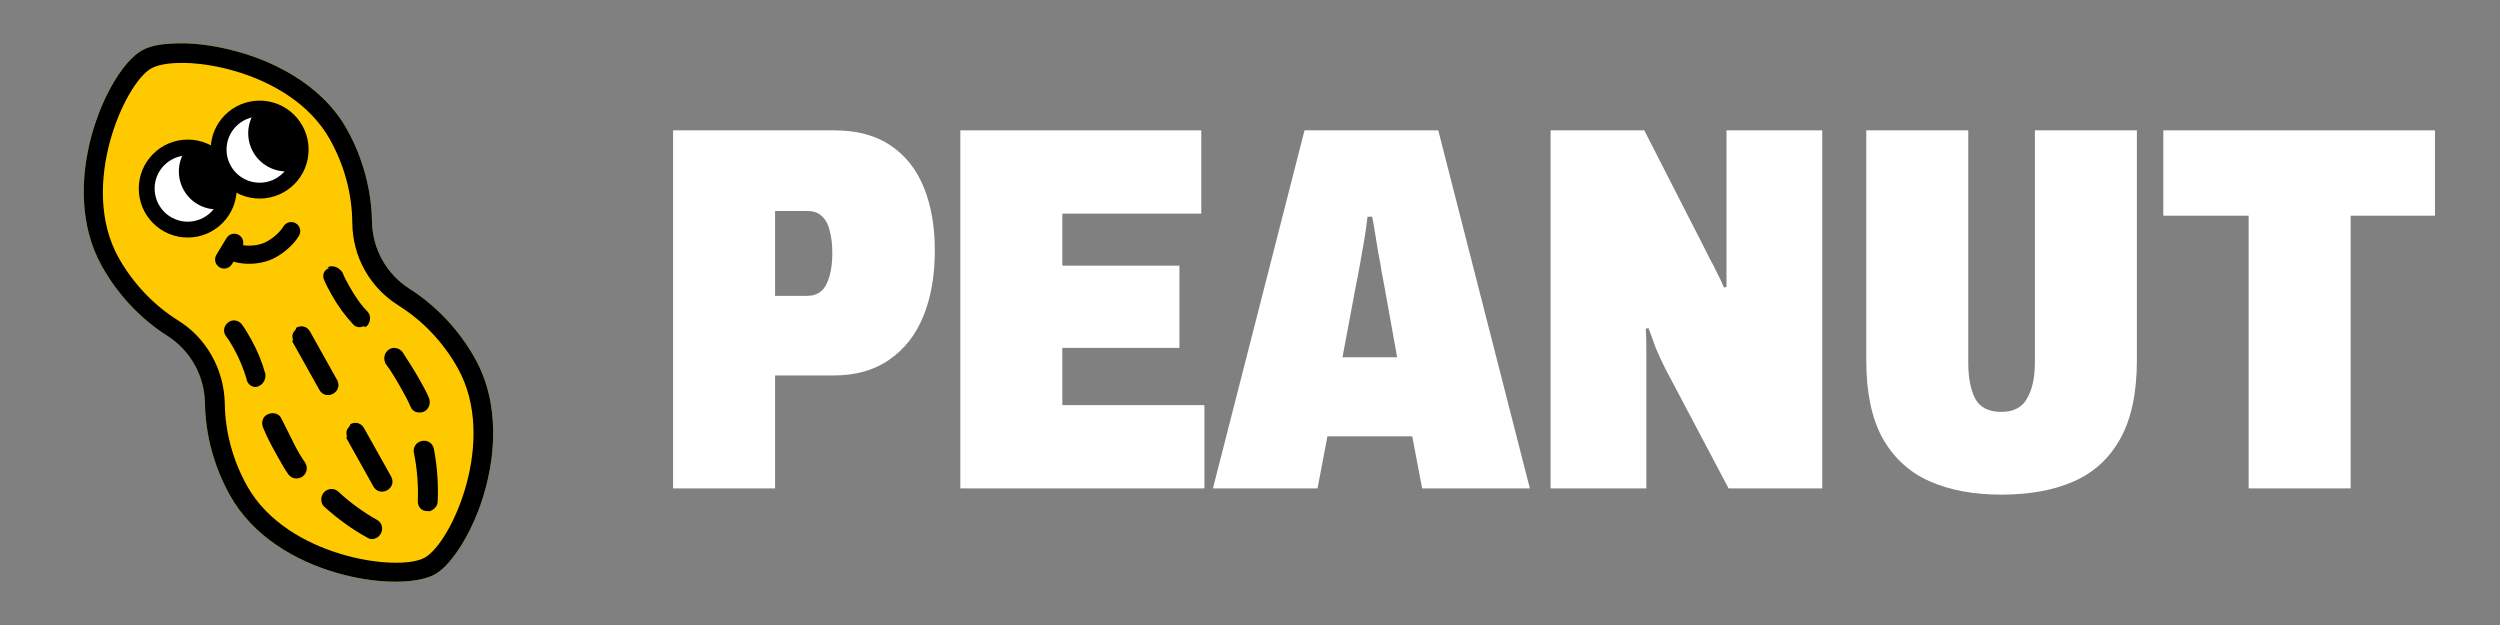 <svg width="104" height="26" viewBox="0 0 104 26" fill="none" xmlns="http://www.w3.org/2000/svg">
<rect x="0" y="0" width="104" height="26" fill="#808080" stroke="none"/>
<path d="M18.093 23.892C18.134 23.868 18.177 23.841 18.219 23.812C18.249 23.791 18.278 23.768 18.308 23.744C18.319 23.736 18.33 23.728 18.34 23.72C18.875 23.277 19.475 22.353 19.902 21.233C19.904 21.227 19.906 21.222 19.908 21.216C19.939 21.136 19.968 21.055 19.997 20.973C20.63 19.147 20.826 16.818 19.761 14.913C19.091 13.715 18.136 12.711 17.027 12.008C16.076 11.395 15.498 10.36 15.474 9.229C15.456 7.915 15.1 6.576 14.431 5.377C13.375 3.491 11.267 2.439 9.368 2.02C8.703 1.873 8.012 1.782 7.331 1.805C6.859 1.821 6.328 1.86 5.907 2.096C4.462 2.903 2.335 7.669 4.239 11.074C4.909 12.272 5.864 13.276 6.973 13.979C7.924 14.592 8.502 15.628 8.526 16.758C8.544 18.073 8.9 19.412 9.57 20.61C11.473 24.015 16.648 24.699 18.093 23.891L18.093 23.892Z" fill="#FFC900"/>
<path d="M18.093 23.892C18.134 23.868 18.177 23.841 18.219 23.812C18.249 23.791 18.278 23.768 18.308 23.744C18.319 23.736 18.33 23.728 18.34 23.72C18.875 23.277 19.475 22.353 19.902 21.233C19.904 21.227 19.906 21.222 19.908 21.216C19.939 21.136 19.968 21.055 19.997 20.973C20.63 19.147 20.826 16.818 19.761 14.913C19.091 13.715 18.136 12.711 17.027 12.008C16.076 11.395 15.498 10.36 15.474 9.229C15.456 7.915 15.1 6.576 14.431 5.377C13.375 3.491 11.267 2.439 9.368 2.02C8.703 1.873 8.012 1.782 7.331 1.805C6.859 1.821 6.328 1.86 5.907 2.096C4.462 2.903 2.335 7.669 4.239 11.074C4.909 12.272 5.864 13.276 6.973 13.979C7.924 14.592 8.502 15.628 8.526 16.758C8.544 18.073 8.9 19.412 9.57 20.61C11.473 24.015 16.648 24.699 18.093 23.891L18.093 23.892ZM10.279 20.214C9.67 19.124 9.363 17.936 9.351 16.762C9.313 15.353 8.582 14.046 7.389 13.318C6.395 12.693 5.529 11.783 4.934 10.72C3.259 7.723 5.2 3.455 6.29 2.846C7.443 2.201 12.067 2.834 13.727 5.804C14.336 6.894 14.643 8.082 14.655 9.256C14.665 10.681 15.381 11.961 16.589 12.716C17.582 13.341 18.434 14.224 19.043 15.314C20.719 18.311 18.783 22.576 17.669 23.199C16.579 23.808 11.939 23.184 10.279 20.215L10.279 20.214Z" fill="black"/>
<path fill-rule="evenodd" clip-rule="evenodd" d="M9.94 9.776C10.118 9.884 10.175 10.116 10.068 10.294L9.648 10.99C9.541 11.169 9.309 11.226 9.13 11.119C8.952 11.011 8.894 10.779 9.002 10.601L9.422 9.905C9.529 9.726 9.761 9.669 9.94 9.776Z" fill="black"/>
<path d="M7.816 9.552C8.759 9.549 9.521 8.782 9.518 7.839C9.515 6.896 8.748 6.134 7.805 6.137C6.862 6.14 6.1 6.907 6.103 7.85C6.106 8.793 6.873 9.555 7.816 9.552Z" fill="white"/>
<path fill-rule="evenodd" clip-rule="evenodd" d="M7.806 6.467C7.045 6.469 6.43 7.088 6.433 7.848C6.435 8.609 7.054 9.224 7.814 9.222C8.575 9.219 9.19 8.601 9.188 7.84C9.185 7.079 8.567 6.464 7.806 6.467ZM5.773 7.851C5.769 6.726 6.679 5.811 7.804 5.807C8.929 5.804 9.844 6.713 9.847 7.838C9.851 8.963 8.942 9.878 7.816 9.881C6.691 9.885 5.777 8.976 5.773 7.851Z" fill="black"/>
<path d="M10.807 7.931C11.75 7.928 12.512 7.161 12.509 6.218C12.506 5.275 11.739 4.513 10.796 4.516C9.853 4.519 9.091 5.286 9.094 6.229C9.097 7.172 9.864 7.934 10.807 7.931Z" fill="white"/>
<path fill-rule="evenodd" clip-rule="evenodd" d="M10.797 4.846C10.036 4.848 9.421 5.467 9.424 6.227C9.426 6.988 10.045 7.603 10.806 7.601C11.566 7.598 12.181 6.98 12.179 6.219C12.177 5.458 11.558 4.843 10.797 4.846ZM8.764 6.229C8.761 5.104 9.67 4.19 10.795 4.186C11.92 4.182 12.835 5.092 12.838 6.217C12.842 7.342 11.933 8.257 10.808 8.26C9.683 8.264 8.768 7.355 8.764 6.229Z" fill="black"/>
<path d="M10.644 4.588C10.232 5.135 10.209 5.909 10.637 6.488C11.003 6.982 11.601 7.204 12.17 7.111C12.582 6.564 12.605 5.79 12.176 5.211C11.81 4.717 11.212 4.496 10.644 4.588Z" fill="black"/>
<path d="M7.743 6.204C7.347 6.746 7.33 7.504 7.75 8.072C8.096 8.54 8.653 8.76 9.192 8.7C9.589 8.159 9.606 7.401 9.186 6.833C8.839 6.365 8.283 6.144 7.743 6.204Z" fill="black"/>
<path fill-rule="evenodd" clip-rule="evenodd" d="M12.305 9.29C12.485 9.395 12.545 9.627 12.439 9.806C12.307 10.032 12.104 10.246 11.891 10.42C11.678 10.594 11.429 10.748 11.188 10.835L11.188 10.835C10.742 10.994 10.212 11.02 9.747 10.896C9.545 10.842 9.426 10.635 9.48 10.433C9.534 10.232 9.741 10.113 9.942 10.167C10.255 10.251 10.629 10.233 10.934 10.124C11.072 10.075 11.246 9.972 11.414 9.836C11.581 9.699 11.715 9.549 11.789 9.424C11.895 9.244 12.126 9.184 12.305 9.29Z" fill="black"/>
<path d="M13.521 20.521C13.391 20.663 13.389 20.907 13.53 21.036C14.097 21.551 14.726 21.997 15.325 22.322C15.436 22.398 15.557 22.365 15.663 22.306C15.716 22.277 15.753 22.22 15.792 22.165C15.892 21.97 15.814 21.77 15.661 21.683C15.104 21.37 14.53 20.963 14.02 20.485C13.878 20.357 13.648 20.381 13.521 20.521Z" fill="black"/>
<path fill-rule="evenodd" clip-rule="evenodd" d="M13.477 20.481C13.624 20.319 13.892 20.288 14.06 20.441L14.061 20.441L14.061 20.441C14.567 20.916 15.137 21.32 15.691 21.631L15.691 21.631C15.871 21.734 15.961 21.968 15.846 22.192L15.842 22.2L15.842 22.199C15.839 22.203 15.837 22.207 15.834 22.21C15.799 22.261 15.755 22.324 15.693 22.359L15.693 22.359C15.582 22.421 15.434 22.467 15.294 22.373C14.692 22.046 14.059 21.598 13.491 21.08L13.49 21.08C13.322 20.926 13.328 20.644 13.477 20.481M13.98 20.529C13.865 20.426 13.674 20.443 13.565 20.562L13.565 20.562C13.456 20.682 13.458 20.887 13.571 20.992C14.134 21.504 14.76 21.947 15.354 22.269L15.359 22.272L15.359 22.273C15.442 22.329 15.535 22.309 15.634 22.254C15.672 22.233 15.701 22.192 15.741 22.134C15.823 21.97 15.757 21.807 15.632 21.735C15.071 21.42 14.493 21.011 13.98 20.529Z" fill="black"/>
<path d="M12.517 19.796L12.544 19.781C12.714 19.651 12.746 19.459 12.643 19.274C12.497 19.078 12.379 18.866 12.261 18.655C12.04 18.259 11.845 17.848 11.664 17.463C11.587 17.263 11.381 17.206 11.181 17.282C10.98 17.359 10.923 17.565 11 17.766C11.168 18.192 11.405 18.615 11.641 19.037C11.773 19.275 11.892 19.486 12.052 19.709C12.165 19.852 12.357 19.884 12.516 19.796L12.517 19.796Z" fill="black"/>
<path fill-rule="evenodd" clip-rule="evenodd" d="M11.72 17.439C11.675 17.324 11.591 17.247 11.489 17.212C11.387 17.177 11.271 17.183 11.16 17.226C11.043 17.27 10.966 17.354 10.93 17.457C10.895 17.559 10.902 17.676 10.944 17.787C11.114 18.214 11.351 18.639 11.585 19.058L11.589 19.066C11.722 19.303 11.842 19.517 12.004 19.744L12.006 19.746C12.135 19.908 12.351 19.947 12.531 19.855L12.534 19.855L12.574 19.832L12.581 19.828C12.676 19.755 12.736 19.662 12.755 19.558C12.775 19.455 12.753 19.347 12.695 19.244L12.691 19.238C12.55 19.046 12.434 18.84 12.317 18.63L12.314 18.625C12.314 18.625 12.314 18.625 12.314 18.625M11.203 17.338C11.119 17.37 11.068 17.427 11.043 17.497C11.019 17.567 11.022 17.654 11.056 17.744C11.223 18.163 11.456 18.582 11.692 19.003L11.694 19.007C11.826 19.244 11.943 19.453 12.1 19.672C12.195 19.79 12.353 19.817 12.487 19.743L12.501 19.735L12.502 19.735L12.511 19.73C12.584 19.673 12.624 19.606 12.637 19.536C12.65 19.466 12.637 19.387 12.592 19.306C12.447 19.109 12.329 18.898 12.214 18.692L12.21 18.684C11.987 18.285 11.791 17.872 11.61 17.488L11.608 17.484C11.576 17.4 11.519 17.349 11.45 17.325C11.379 17.301 11.292 17.303 11.203 17.338Z" fill="black"/>
<path d="M10.716 16.021L10.795 15.977C10.928 15.903 11 15.724 10.979 15.563C10.848 15.081 10.65 14.602 10.399 14.153C10.281 13.941 10.163 13.73 10.018 13.534C9.888 13.364 9.67 13.347 9.527 13.462C9.357 13.592 9.339 13.81 9.455 13.954C9.585 14.123 9.688 14.308 9.792 14.494C10.013 14.89 10.183 15.316 10.31 15.73C10.334 15.959 10.543 16.084 10.715 16.021L10.716 16.021Z" fill="black"/>
<path fill-rule="evenodd" clip-rule="evenodd" d="M9.489 13.415C9.66 13.279 9.915 13.302 10.065 13.498L10.066 13.499C10.213 13.698 10.334 13.913 10.451 14.124C10.705 14.577 10.904 15.061 11.037 15.547L11.039 15.555C11.062 15.735 10.982 15.941 10.824 16.03L10.731 16.081L10.725 16.082C10.516 16.15 10.28 15.997 10.25 15.742C10.125 15.333 9.957 14.914 9.739 14.523C9.636 14.337 9.534 14.156 9.407 13.991C9.271 13.821 9.294 13.566 9.489 13.415ZM9.97 13.57C9.86 13.427 9.681 13.415 9.564 13.509L9.563 13.51C9.419 13.62 9.407 13.799 9.501 13.916L9.502 13.917C9.635 14.091 9.741 14.28 9.844 14.465M9.97 13.57C10.112 13.762 10.228 13.971 10.347 14.182C10.595 14.626 10.79 15.099 10.92 15.575C10.937 15.716 10.871 15.866 10.766 15.925L10.692 15.966C10.562 16.012 10.389 15.918 10.369 15.724L10.37 15.724L10.367 15.712C10.239 15.295 10.068 14.866 9.844 14.465" fill="black"/>
<path d="M17.769 21.2C17.852 21.223 17.904 21.194 17.956 21.165C18.062 21.106 18.138 20.994 18.147 20.885C18.183 20.206 18.134 19.435 17.991 18.683C17.955 18.494 17.772 18.354 17.558 18.405C17.369 18.441 17.229 18.624 17.28 18.838C17.42 19.522 17.466 20.225 17.442 20.864C17.436 21.04 17.566 21.21 17.769 21.201L17.769 21.2Z" fill="black"/>
<path fill-rule="evenodd" clip-rule="evenodd" d="M17.545 18.346C17.794 18.287 18.007 18.451 18.05 18.671L18.05 18.671C18.193 19.428 18.243 20.204 18.206 20.887L18.206 20.889L18.206 20.889C18.196 21.02 18.106 21.149 17.985 21.216C17.985 21.216 17.985 21.216 17.985 21.216L17.984 21.217C17.932 21.246 17.865 21.284 17.765 21.26C17.524 21.267 17.375 21.064 17.381 20.861L17.381 20.861C17.406 20.227 17.36 19.529 17.221 18.85C17.163 18.601 17.326 18.388 17.545 18.346ZM17.709 21.137L17.709 21.12L17.785 21.142C17.842 21.158 17.875 21.141 17.927 21.112L17.927 21.111C18.017 21.061 18.079 20.966 18.087 20.88C18.122 20.207 18.074 19.441 17.932 18.693C17.901 18.536 17.75 18.42 17.572 18.462L17.569 18.463L17.569 18.463C17.411 18.493 17.296 18.645 17.338 18.823L17.339 18.825L17.339 18.825C17.48 19.514 17.526 20.222 17.501 20.865C17.497 20.995 17.579 21.114 17.709 21.137Z" fill="black"/>
<path d="M13.668 11.163C13.468 11.24 13.41 11.446 13.472 11.619C13.563 11.846 13.682 12.057 13.799 12.268C14.05 12.717 14.354 13.136 14.697 13.499C14.797 13.617 14.988 13.648 15.146 13.56L15.226 13.516C15.355 13.374 15.371 13.156 15.256 13.014C14.945 12.703 14.696 12.322 14.474 11.925C14.371 11.74 14.268 11.555 14.191 11.355C14.06 11.185 13.867 11.085 13.667 11.162L13.668 11.163Z" fill="black"/>
<path fill-rule="evenodd" clip-rule="evenodd" d="M13.646 11.107C13.88 11.016 14.099 11.138 14.238 11.319L14.243 11.326L14.247 11.334C14.322 11.53 14.423 11.711 14.527 11.897C14.747 12.291 14.993 12.667 15.299 12.972L15.303 12.976C15.439 13.145 15.417 13.396 15.27 13.557L15.263 13.564L15.175 13.613M13.567 11.148L13.559 11.14L13.646 11.107M13.714 11.21L13.69 11.22C13.527 11.282 13.475 11.449 13.528 11.599C13.616 11.818 13.731 12.023 13.846 12.23L13.851 12.239C14.1 12.684 14.401 13.099 14.74 13.459L14.742 13.461C14.822 13.554 14.981 13.584 15.117 13.508L15.188 13.469C15.293 13.347 15.302 13.169 15.212 13.054C14.895 12.739 14.644 12.353 14.422 11.955C14.32 11.773 14.217 11.587 14.138 11.385C14.023 11.239 13.868 11.164 13.714 11.21Z" fill="black"/>
<path d="M16.197 14.599C16.028 14.73 16.01 14.947 16.099 15.106C16.358 15.446 16.579 15.843 16.801 16.238C16.919 16.45 17.038 16.662 17.129 16.887C17.205 17.087 17.411 17.145 17.612 17.068L17.639 17.053C17.798 16.964 17.856 16.758 17.793 16.584C17.702 16.358 17.569 16.121 17.436 15.883C17.199 15.459 16.936 15.052 16.689 14.671C16.574 14.527 16.342 14.484 16.198 14.599L16.197 14.599Z" fill="black"/>
<path fill-rule="evenodd" clip-rule="evenodd" d="M16.178 14.54C16.352 14.417 16.608 14.473 16.735 14.634L16.739 14.638C16.987 15.019 17.25 15.428 17.488 15.854C17.491 15.859 17.494 15.864 17.497 15.87C17.627 16.102 17.758 16.337 17.849 16.562L17.849 16.564C17.92 16.76 17.857 16.999 17.668 17.105C17.668 17.105 17.668 17.105 17.668 17.105L17.634 17.125C17.523 17.167 17.406 17.174 17.304 17.138C17.201 17.103 17.117 17.025 17.073 16.909C16.985 16.692 16.871 16.487 16.755 16.279L16.749 16.268L16.74 16.252C16.52 15.861 16.303 15.474 16.051 15.143L16.046 15.136C15.945 14.955 15.964 14.703 16.161 14.552L16.178 14.54ZM16.64 14.706C16.542 14.586 16.349 14.555 16.235 14.646L16.219 14.66C16.092 14.769 16.077 14.942 16.149 15.073C16.405 15.411 16.625 15.802 16.842 16.189L16.854 16.209C16.856 16.214 16.859 16.218 16.861 16.223C16.976 16.43 17.094 16.64 17.184 16.865C17.216 16.949 17.274 17.001 17.343 17.025C17.413 17.049 17.498 17.047 17.586 17.014L17.609 17.001C17.738 16.929 17.791 16.757 17.737 16.606C17.649 16.388 17.521 16.159 17.39 15.925L17.383 15.912C17.148 15.492 16.887 15.087 16.64 14.706Z" fill="black"/>
<path d="M13.83 16.327C14.014 16.224 14.073 16.018 13.969 15.834L12.846 13.825C12.743 13.64 12.537 13.582 12.353 13.685C12.168 13.789 12.11 13.995 12.213 14.179L13.336 16.187C13.438 16.373 13.644 16.431 13.83 16.327Z" fill="black"/>
<path fill-rule="evenodd" clip-rule="evenodd" d="M12.324 13.633C12.537 13.513 12.78 13.582 12.899 13.795L14.022 15.804C14.022 15.804 14.022 15.804 14.022 15.804C14.142 16.017 14.073 16.259 13.859 16.379C13.645 16.498 13.402 16.431 13.284 16.216C13.284 16.216 13.284 16.216 13.284 16.216L12.161 14.208C12.161 14.208 12.161 14.208 12.161 14.208M12.794 13.854C12.707 13.698 12.538 13.65 12.383 13.737C12.227 13.825 12.179 13.994 12.266 14.149L13.389 16.158C13.475 16.314 13.644 16.362 13.801 16.274C13.957 16.187 14.005 16.017 13.918 15.862L12.794 13.854C12.794 13.854 12.794 13.854 12.794 13.854Z" fill="black"/>
<path d="M16.078 20.344C16.263 20.24 16.321 20.034 16.217 19.85L15.094 17.842C14.991 17.657 14.785 17.599 14.601 17.702C14.417 17.805 14.357 18.011 14.461 18.196L15.584 20.204C15.686 20.39 15.892 20.447 16.078 20.344Z" fill="black"/>
<path fill-rule="evenodd" clip-rule="evenodd" d="M14.571 17.649C14.784 17.529 15.027 17.598 15.146 17.812L16.269 19.82C16.389 20.033 16.32 20.276 16.107 20.395C15.892 20.515 15.649 20.448 15.531 20.233C15.531 20.233 15.531 20.233 15.531 20.233L14.408 18.224C14.408 18.224 14.408 18.224 14.408 18.224M15.042 17.87C14.954 17.714 14.785 17.666 14.63 17.754C14.474 17.841 14.426 18.011 14.513 18.166L15.636 20.174C15.722 20.33 15.891 20.378 16.048 20.291C16.204 20.203 16.252 20.034 16.165 19.879L15.042 17.87C15.042 17.87 15.042 17.87 15.042 17.87Z" fill="black"/>
<path d="M93.544 20.317V8.973H89.994V5.423H101.295V8.973H97.787V20.317H93.544Z" fill="white"/>
<path d="M83.265 20.577C82.096 20.577 81.093 20.389 80.256 20.014C79.419 19.639 78.77 19.04 78.308 18.217C77.86 17.394 77.637 16.319 77.637 14.991V5.423H81.88V15.1C81.88 15.706 81.974 16.197 82.161 16.572C82.363 16.947 82.724 17.135 83.244 17.135C83.763 17.135 84.124 16.947 84.326 16.572C84.543 16.197 84.651 15.706 84.651 15.1V5.423H88.894V14.991C88.894 16.319 88.67 17.394 88.223 18.217C87.775 19.04 87.133 19.639 86.296 20.014C85.459 20.389 84.449 20.577 83.265 20.577Z" fill="white"/>
<path d="M64.505 20.317V5.423H68.402L70.848 10.207C70.92 10.351 71.007 10.525 71.108 10.727C71.223 10.929 71.331 11.138 71.432 11.354C71.548 11.571 71.642 11.773 71.714 11.961L71.822 11.939C71.822 11.636 71.822 11.333 71.822 11.03C71.822 10.712 71.822 10.438 71.822 10.207V5.423H75.805V20.317H71.909L69.267 15.316C69.123 15.027 68.993 14.746 68.878 14.472C68.777 14.183 68.676 13.909 68.575 13.649L68.466 13.671C68.481 13.945 68.488 14.234 68.488 14.537C68.488 14.825 68.488 15.085 68.488 15.316V20.317H64.505Z" fill="white"/>
<path d="M50.458 20.317L54.268 5.423H59.832L63.642 20.317H59.161L58.749 18.152H55.221L54.809 20.317H50.458ZM55.848 14.861H58.121L57.58 11.852C57.551 11.708 57.515 11.521 57.472 11.29C57.443 11.059 57.4 10.813 57.342 10.553C57.299 10.279 57.256 10.012 57.212 9.753C57.169 9.478 57.126 9.233 57.082 9.016H56.888C56.859 9.291 56.815 9.601 56.758 9.947C56.7 10.279 56.642 10.611 56.584 10.943C56.527 11.275 56.469 11.578 56.411 11.852L55.848 14.861Z" fill="white"/>
<path d="M39.95 20.317V5.423H49.973V8.887H44.193V11.051H49.064V14.472H44.193V16.853H50.103V20.317H39.95Z" fill="white"/>
<path d="M28 20.317V5.423H34.711C35.649 5.423 36.428 5.632 37.049 6.051C37.67 6.469 38.131 7.054 38.434 7.804C38.738 8.555 38.889 9.428 38.889 10.424C38.889 11.463 38.73 12.372 38.413 13.151C38.095 13.931 37.619 14.537 36.984 14.97C36.364 15.403 35.591 15.619 34.668 15.619H32.243V20.317H28ZM32.243 12.307H33.585C33.961 12.307 34.227 12.141 34.386 11.809C34.545 11.477 34.624 11.051 34.624 10.532C34.624 10.171 34.588 9.861 34.516 9.601C34.458 9.341 34.35 9.139 34.191 8.995C34.047 8.851 33.845 8.778 33.585 8.778H32.243V12.307Z" fill="white"/>
</svg>
